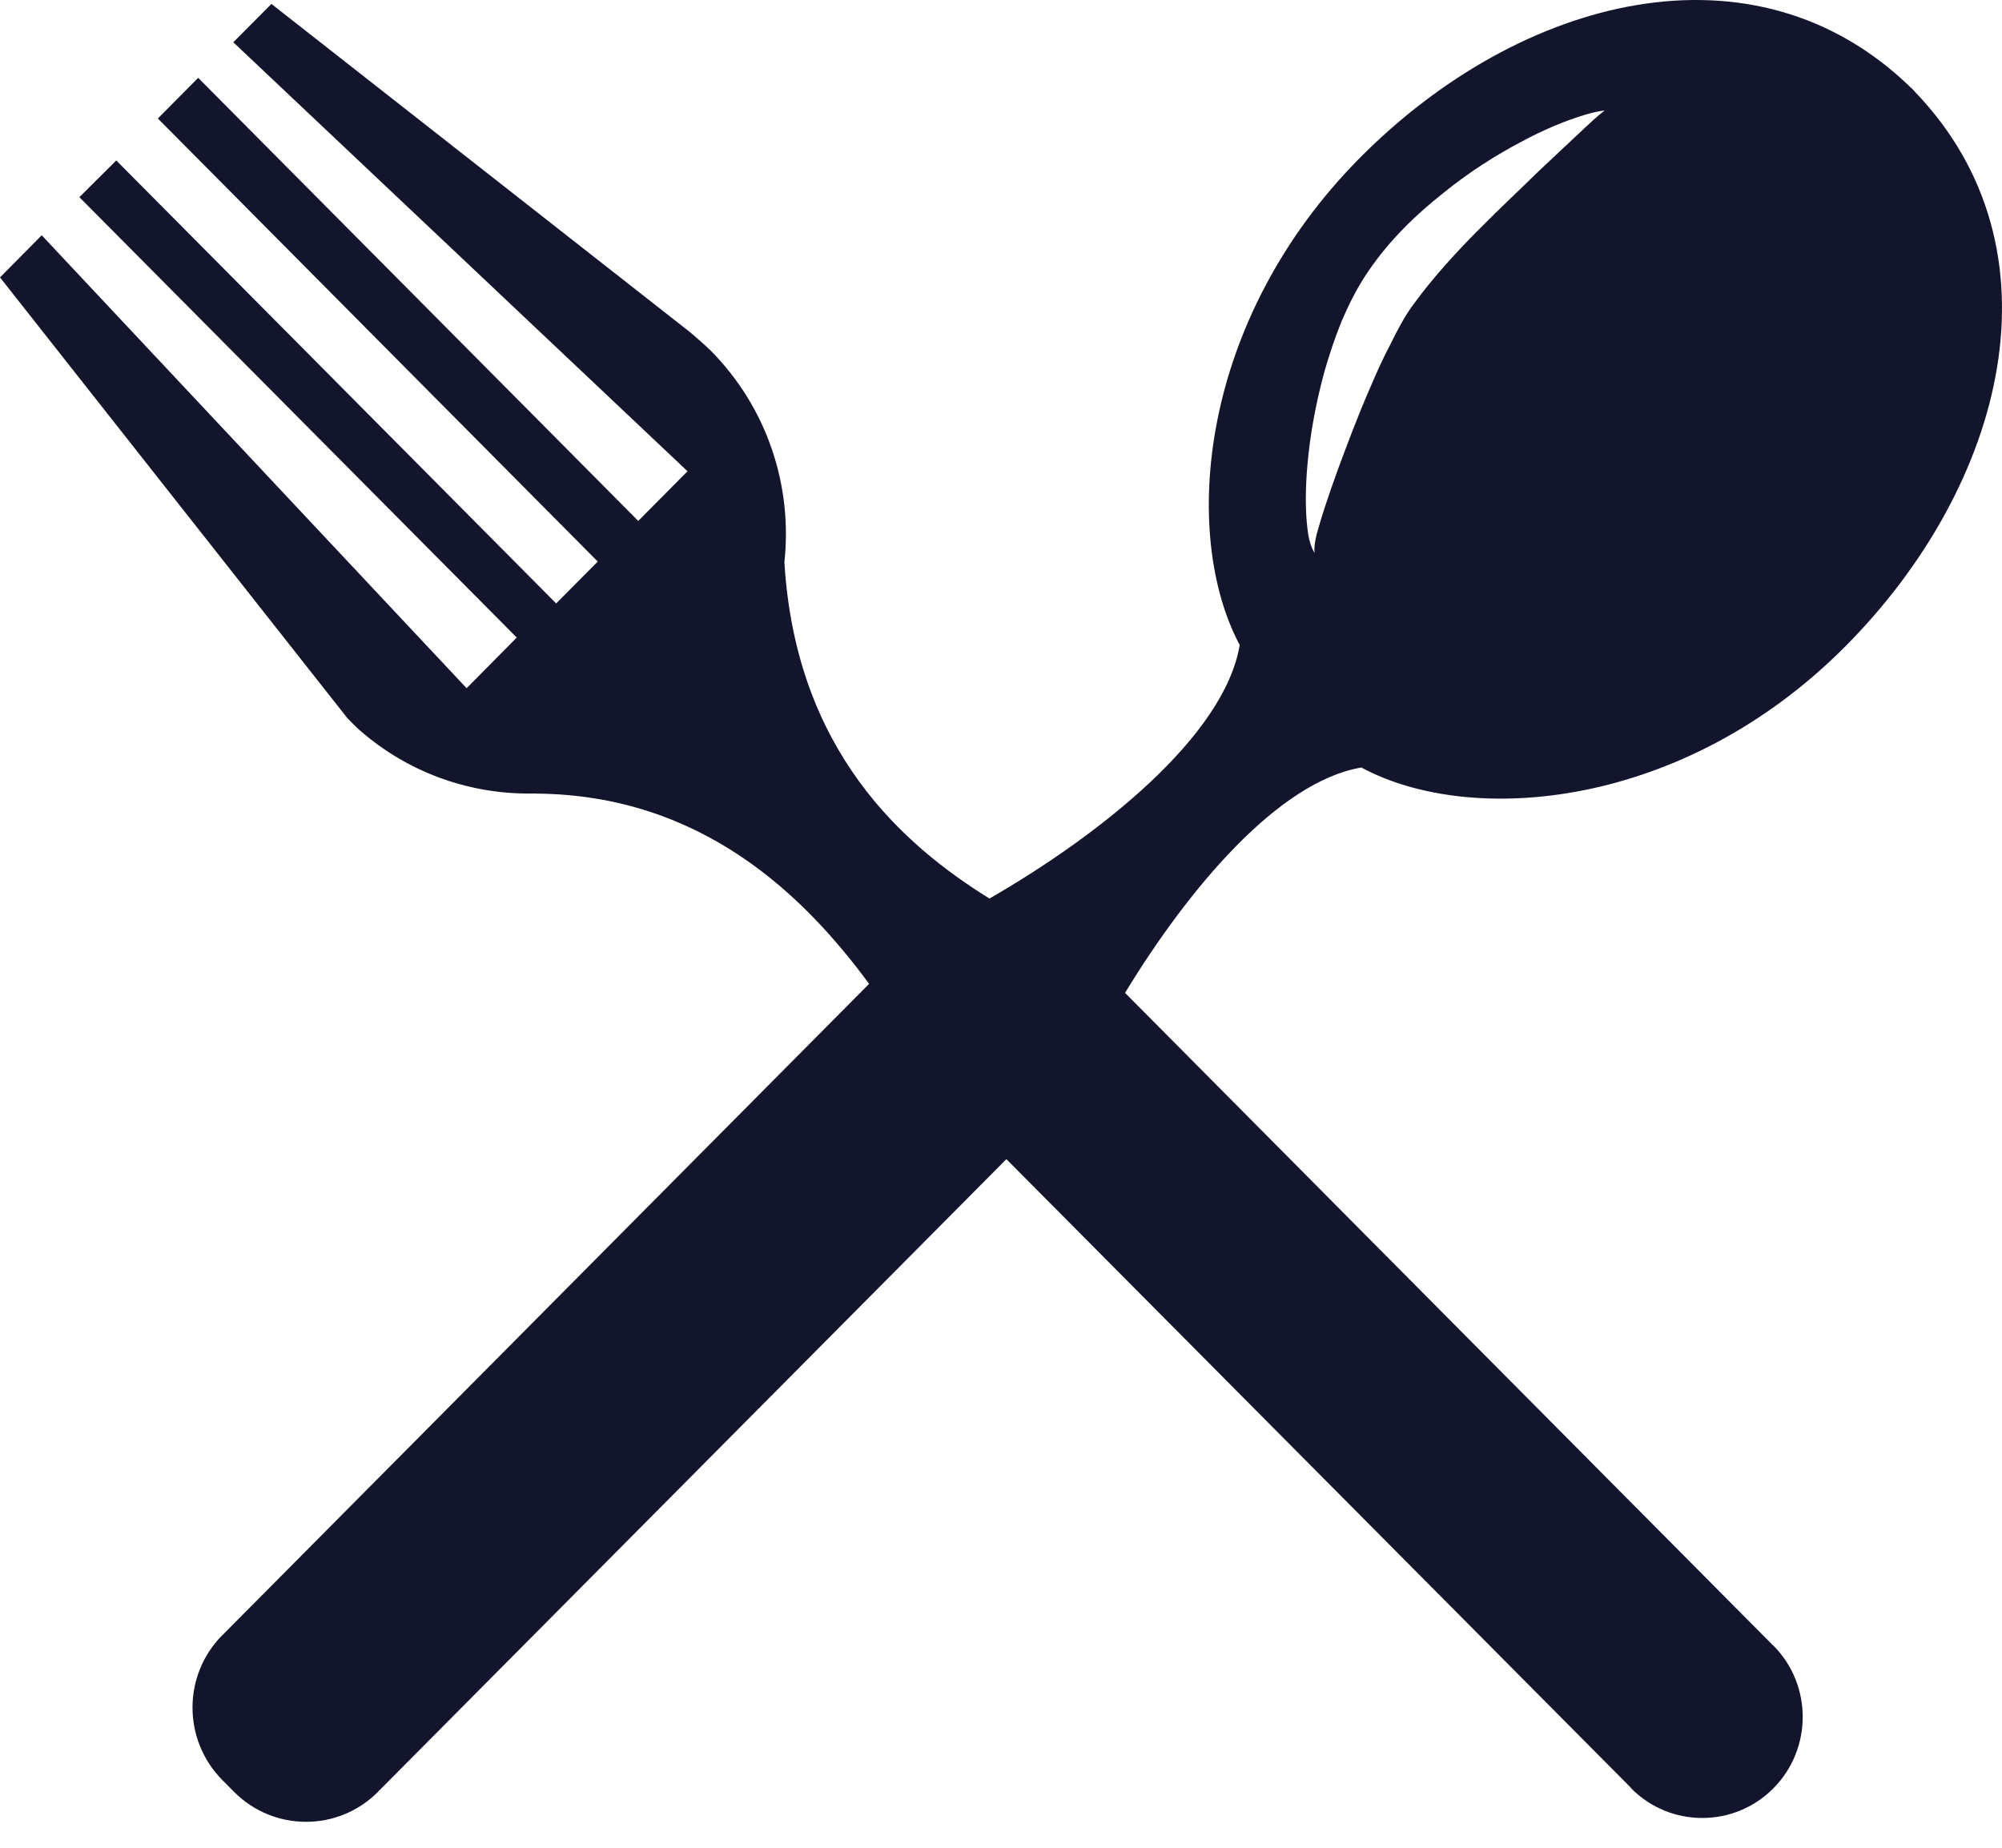 <svg width="26" height="24" viewBox="0 0 26 24" fill="none" xmlns="http://www.w3.org/2000/svg">
<g clip-path="url(#clip0)">
<path d="M17.68 9.969C19.113 10.742 21.871 10.505 23.968 8.393C26.048 6.299 26.835 3.236 24.868 1.191L24.87 1.19C24.86 1.181 24.827 1.147 24.818 1.138C24.818 1.138 24.818 1.139 24.817 1.139C22.787 -0.84 19.746 -0.049 17.665 2.046C15.568 4.158 15.333 6.936 16.1 8.378C15.902 9.559 14.293 10.84 12.85 11.671C11.737 10.98 10.334 9.758 10.187 7.302C10.293 6.321 9.972 5.302 9.227 4.551C9.158 4.482 8.961 4.314 8.961 4.314L3.525 0.051L3.03 0.549L8.929 6.121L8.289 6.766L2.574 1.011L2.05 1.539L7.763 7.294L7.223 7.838L1.51 2.084L1.031 2.561L6.711 8.281L6.06 8.939L0.542 3.056L0 3.603L4.511 9.327C4.511 9.327 4.618 9.438 4.664 9.478C5.32 10.056 6.145 10.329 6.96 10.306C6.966 10.306 6.975 10.307 6.978 10.308C9.125 10.33 10.453 11.644 11.287 12.779C9.245 14.836 2.907 21.22 2.907 21.22L2.908 21.221C2.902 21.226 2.894 21.232 2.888 21.238C2.371 21.757 2.371 22.6 2.888 23.121C2.914 23.147 3.014 23.247 3.039 23.273C3.555 23.793 4.393 23.793 4.909 23.274C4.915 23.268 4.92 23.26 4.925 23.253L4.927 23.255C4.927 23.255 10.813 17.328 13.07 15.056C15.217 17.218 21.171 23.211 21.171 23.211L21.172 23.21C21.177 23.215 21.179 23.223 21.187 23.231C21.694 23.741 22.522 23.741 23.03 23.229C23.538 22.717 23.54 21.887 23.031 21.374C23.023 21.367 23.015 21.364 23.009 21.357L23.011 21.356C23.011 21.356 16.435 14.735 14.611 12.896C15.434 11.544 16.6 10.152 17.68 9.969ZM16.982 6.014C17.013 5.663 17.083 5.259 17.199 4.831C17.26 4.618 17.332 4.399 17.421 4.178C17.518 3.953 17.62 3.744 17.769 3.525C18.055 3.105 18.402 2.778 18.748 2.504C19.091 2.226 19.438 2.01 19.747 1.847C20.054 1.68 20.328 1.572 20.524 1.51C20.723 1.444 20.839 1.435 20.839 1.435C20.839 1.435 20.744 1.508 20.601 1.643C20.456 1.778 20.25 1.973 20.002 2.205C19.526 2.673 18.847 3.28 18.366 3.941C18.25 4.091 18.147 4.29 18.057 4.472C17.959 4.658 17.872 4.851 17.792 5.041C17.627 5.419 17.491 5.786 17.374 6.102C17.259 6.419 17.17 6.687 17.117 6.877C17.059 7.068 17.067 7.181 17.077 7.181C17.072 7.188 17.001 7.079 16.98 6.868C16.954 6.66 16.949 6.365 16.982 6.014Z" fill="#13152D"/>
</g>
<defs>
<clipPath id="clip0">
<rect width="26" height="24" fill="white"/>
</clipPath>
</defs>
</svg>
